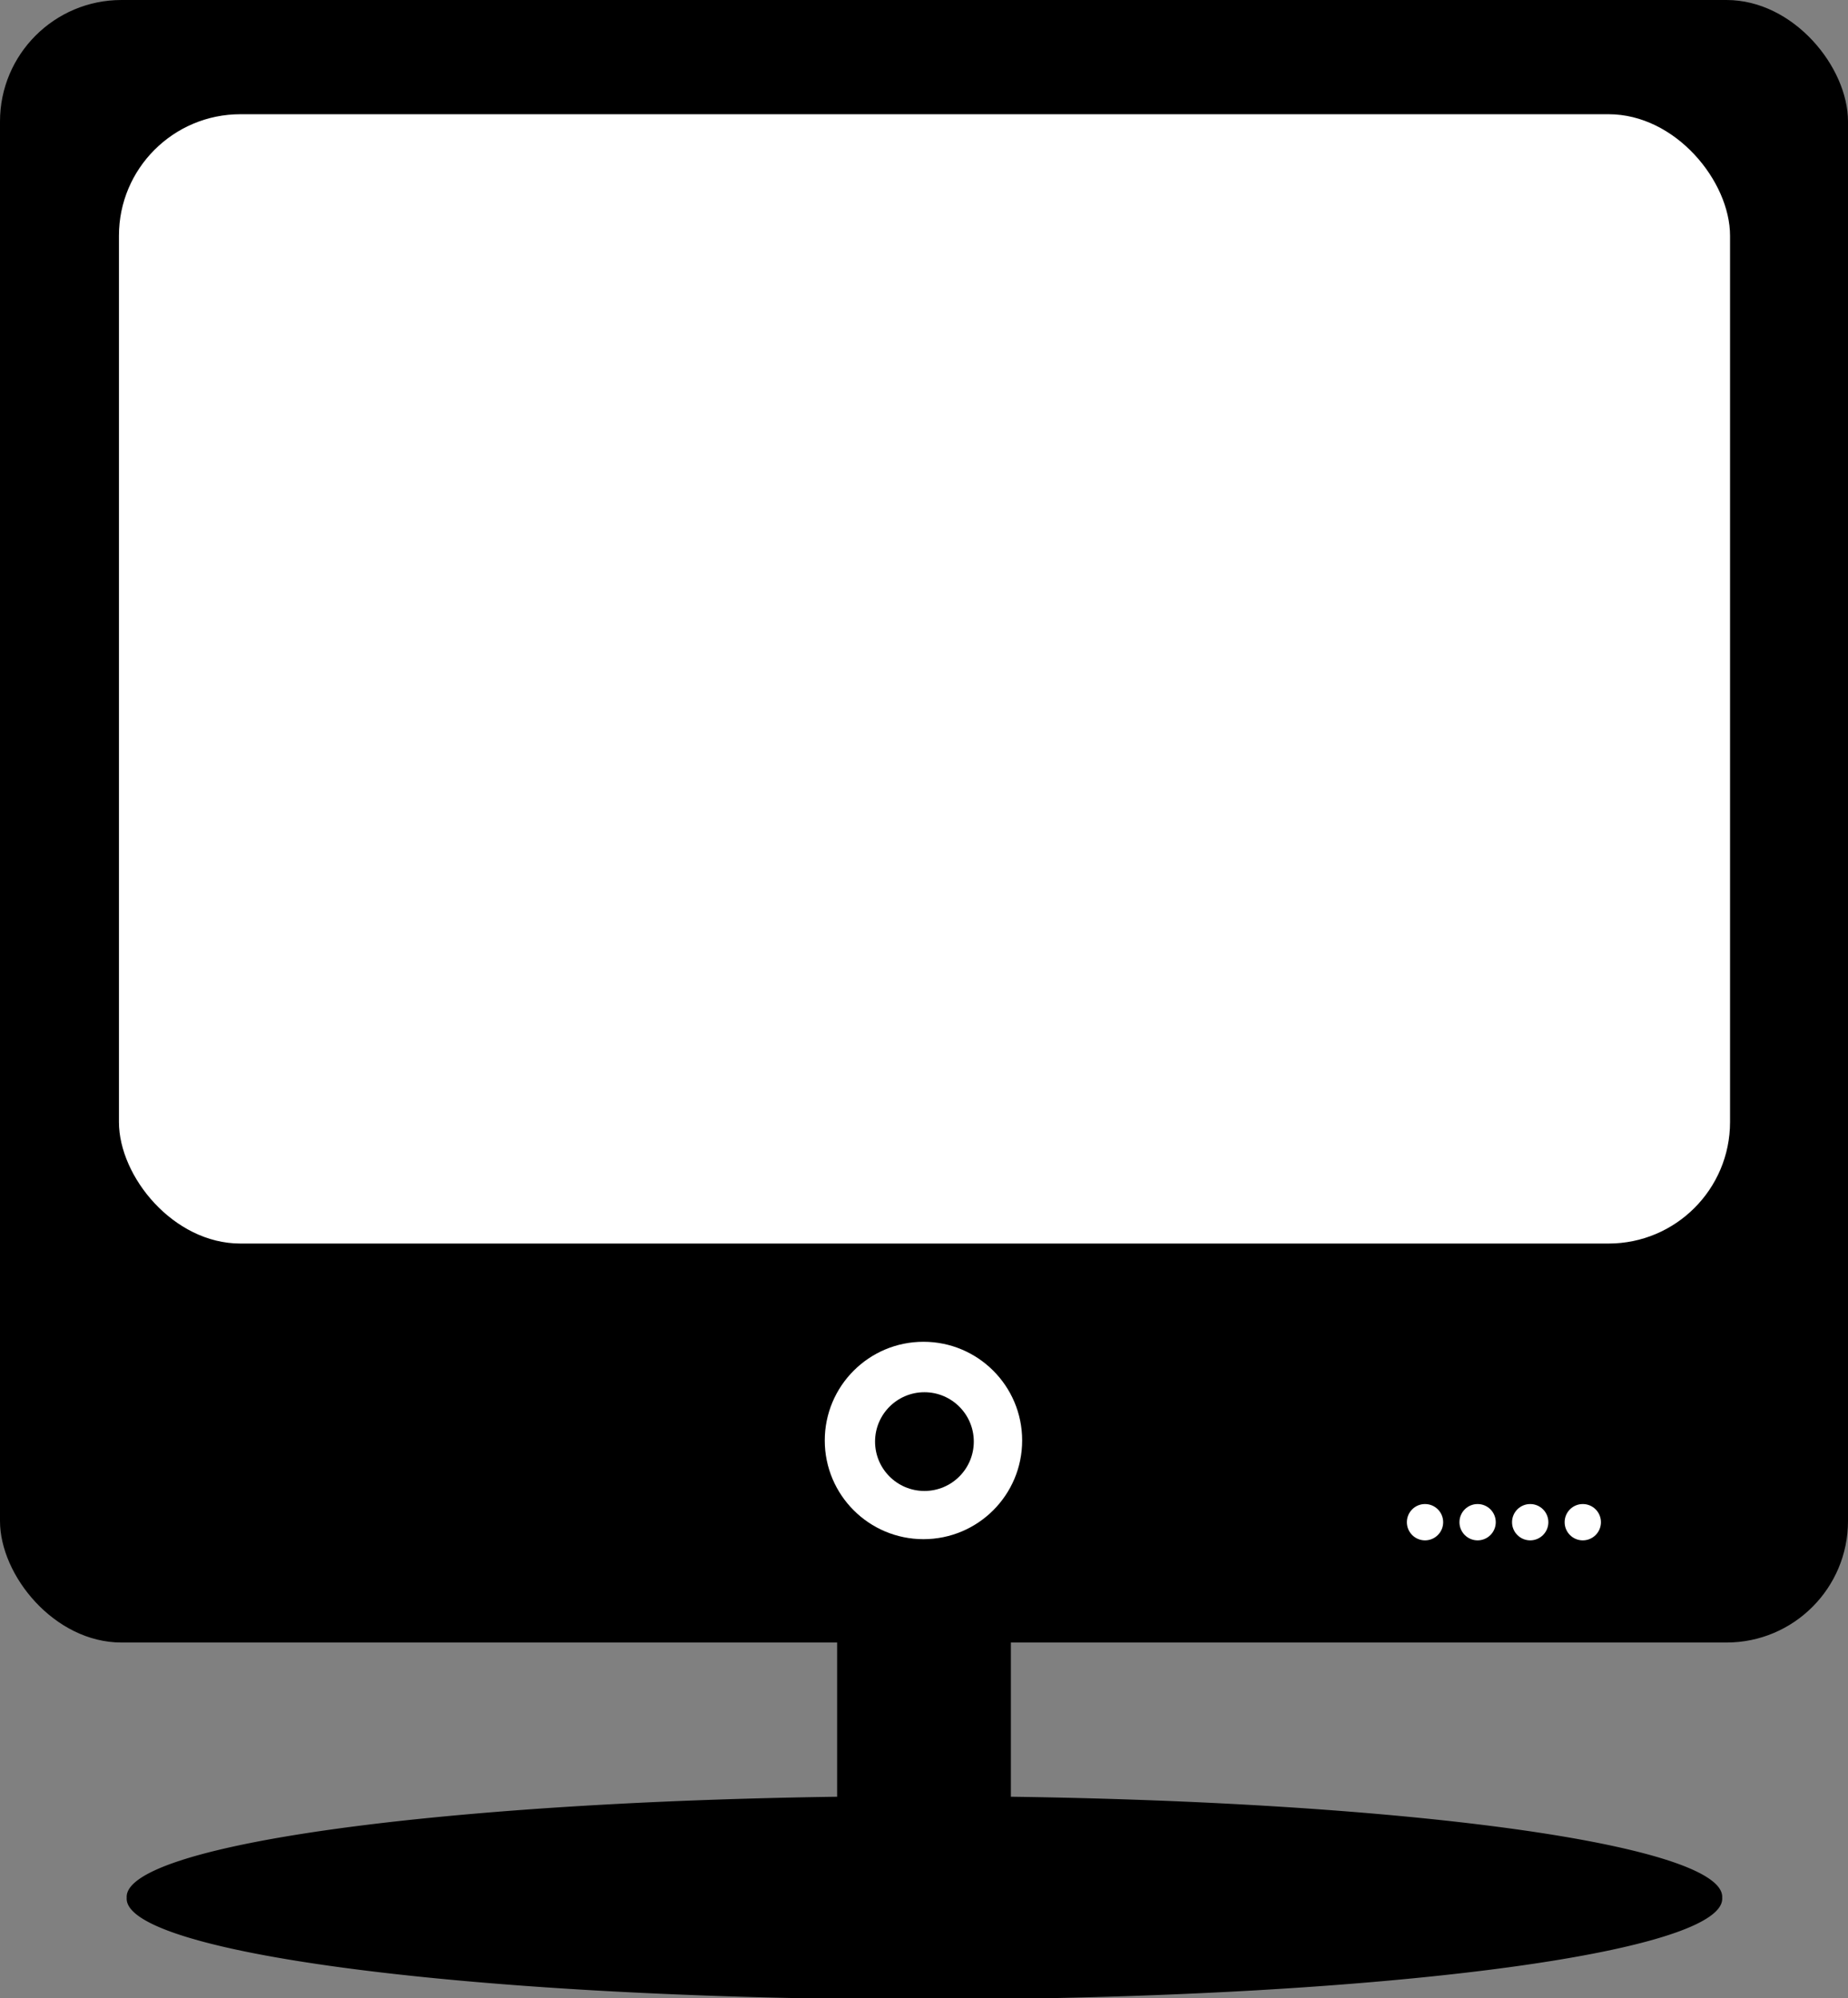 <?xml version="1.0"?>
<svg
    xmlns:rdf="http://www.w3.org/1999/02/22-rdf-syntax-ns#"
    xmlns="http://www.w3.org/2000/svg"
    xmlns:cc="http://creativecommons.org/ns#"
    xmlns:dc="http://purl.org/dc/elements/1.1/"
    xmlns:svg="http://www.w3.org/2000/svg"
    xmlns:inkscape="http://www.inkscape.org/namespaces/inkscape"
    xmlns:sodipodi="http://sodipodi.sourceforge.net/DTD/sodipodi-0.dtd"
    xmlns:ns1="http://sozi.baierouge.fr"
    xmlns:xlink="http://www.w3.org/1999/xlink"
    id="svg4000"
    viewBox="0 0 635.9 687.54"
    version="1.1"
  >
  <rect x="0" y="0" width="635.9" height="687.54" fill="#808080" stroke="none"/>
  <g
      id="layer1"
      transform="translate(-225.72 -25.463)"
    >
    <g
        id="g3893"
      >
      <rect
          id="rect4009"
          ry="41.805"
          height="565.21"
          width="635.9"
          y="25.463"
          x="225.72"
      />
      <rect
          id="rect4519"
          ry="41.805"
          height="388.61"
          width="554.38"
          y="64.77"
          x="266.65"
          fill="#fff"
      />
      <g
          id="g4563"
          transform="matrix(2.36 0 0 2.36 -520.24 -458.56)"
        >
        <path
            id="path4523"
            d="m292.52 334.68c0 5.088-4.125 9.213-9.213 9.213s-9.213-4.125-9.213-9.213 4.125-9.213 9.213-9.213 9.213 4.125 9.213 9.213z"
            fill="#fff"
            transform="matrix(1.562 0 0 1.562 8.206 -107.64)"
        />
        <path
            id="path4525"
            d="m265.46 341.3c0 3.975-3.223 7.198-7.198 7.198s-7.198-3.223-7.198-7.198 3.223-7.198 7.198-7.198c3.975 0 7.198 3.223 7.198 7.198z"
            transform="translate(192.61 73.994)"
        />
      </g
      >
      <rect
          id="rect4551"
          rx="0"
          ry="0"
          height="82.885"
          width="59.786"
          y="562.18"
          x="513.78"
      />
      <path
          id="path4567"
          d="m574.1 481.81a116.32 14.684 0 1 1 -232.63 0 116.32 14.684 0 1 1 232.63 0z"
          transform="matrix(2.36 0 0 2.36 -536.55 -458.56)"
      />
      <g
          id="g4632"
          fill="#fff"
          transform="matrix(2.36 0 0 2.36 -431.75 -452.71)"
        >
        <path
            id="path4598"
            d="m469.06 360.54c0 1.462-1.185 2.647-2.647 2.647s-2.647-1.185-2.647-2.647 1.185-2.647 2.647-2.647 2.647 1.185 2.647 2.647z"
            transform="translate(19.951 64.028)"
        />
        <path
            id="path4598-4"
            d="m469.06 360.54c0 1.462-1.185 2.647-2.647 2.647s-2.647-1.185-2.647-2.647 1.185-2.647 2.647-2.647 2.647 1.185 2.647 2.647z"
            transform="translate(27.62 64.028)"
        />
        <path
            id="path4598-46"
            d="m469.06 360.54c0 1.462-1.185 2.647-2.647 2.647s-2.647-1.185-2.647-2.647 1.185-2.647 2.647-2.647 2.647 1.185 2.647 2.647z"
            transform="translate(35.288 64.028)"
        />
        <path
            id="path4598-6"
            d="m469.06 360.54c0 1.462-1.185 2.647-2.647 2.647s-2.647-1.185-2.647-2.647 1.185-2.647 2.647-2.647 2.647 1.185 2.647 2.647z"
            transform="translate(42.956 64.028)"
        />
      </g
      >
    </g
    >
  </g
  >
</svg
>
